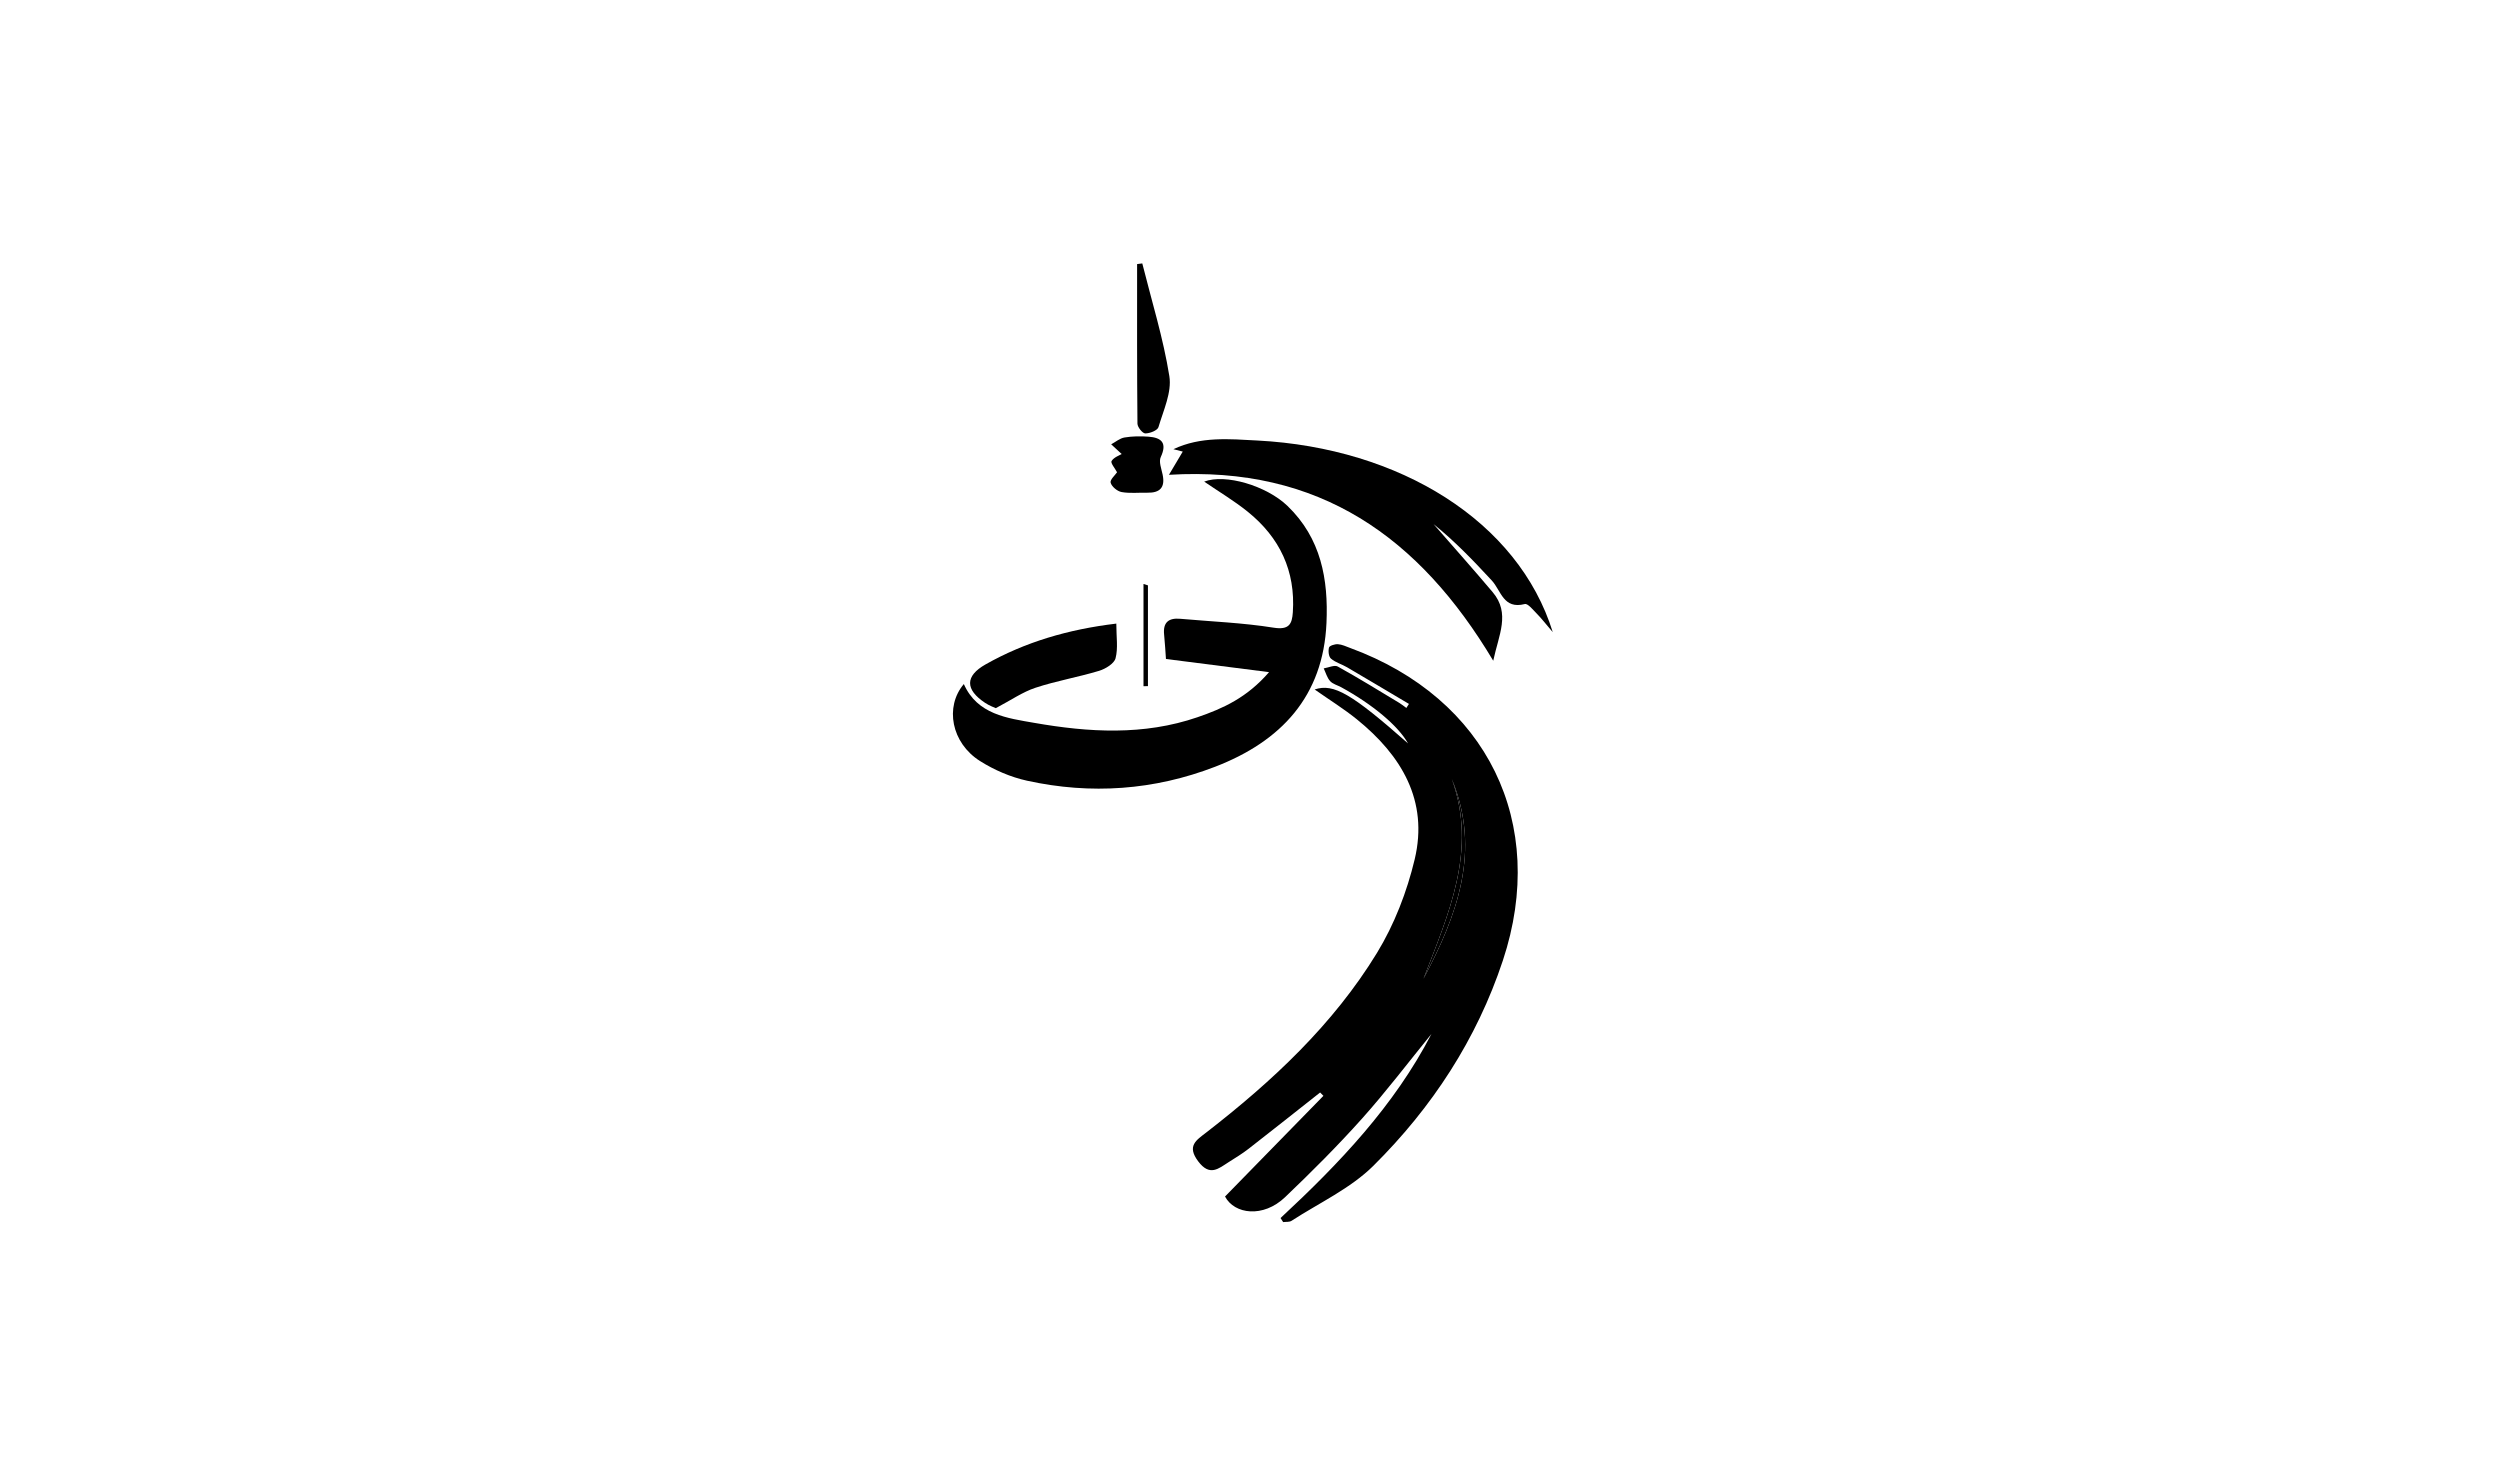 <?xml version="1.0" encoding="iso-8859-1"?>
<!-- Generator: Adobe Illustrator 19.0.0, SVG Export Plug-In . SVG Version: 6.00 Build 0)  -->
<svg version="1.1" id="Layer_1" xmlns="http://www.w3.org/2000/svg" xmlns:xlink="http://www.w3.org/1999/xlink" x="0px" y="0px"
	 viewBox="0 0 960 560" style="enable-background:new 0 0 960 560;" xml:space="preserve">
<g id="XMLID_1_">
	<g id="XMLID_6_">
		<path id="XMLID_37_"  fill="transparent" width="100px" height="100px" d="M56.417,561.4c0-186.666,0-373.333,0-560c283.333,0,566.666,0,850,0c0,186.666,0,373.333,0,560
			C623.083,561.4,339.75,561.4,56.417,561.4z M491.73,467.724c0.333,0.52,0.667,1.04,1,1.559c1.083-0.146,2.39,0.045,3.215-0.49
			c10.61-6.886,22.637-12.413,31.42-21.124c22.539-22.355,39.708-48.583,49.737-78.841c17.478-52.732-6.072-100.723-58.655-120.015
			c-1.545-0.567-3.108-1.338-4.701-1.441c-1.164-0.075-3.218,0.573-3.41,1.284c-0.353,1.311-0.14,3.485,0.756,4.258
			c1.723,1.485,4.152,2.136,6.176,3.32c7.945,4.65,15.847,9.373,23.765,14.069c-0.33,0.518-0.661,1.035-0.991,1.553
			c-0.899-0.649-1.756-1.366-2.703-1.936c-7.848-4.721-15.638-9.547-23.651-13.977c-1.263-0.698-3.563,0.434-5.384,0.72
			c0.789,1.653,1.279,3.567,2.457,4.878c1.027,1.144,2.843,1.584,4.288,2.374c12.108,6.623,21.91,14.872,25.641,21.562
			c-21.481-18.946-28.516-23.191-35.871-20.717c5.712,4.007,11.197,7.404,16.166,11.422c17.211,13.915,27.612,31.303,22.262,53.764
			c-2.969,12.466-7.814,25.055-14.497,35.987c-16.787,27.459-40.157,49.282-65.579,68.969c-3.816,2.955-7.513,5.107-3.083,11.026
			c4.479,5.984,7.821,2.795,11.753,0.308c2.583-1.633,5.209-3.233,7.614-5.101c9.201-7.15,18.32-14.404,27.469-21.619
			c0.423,0.428,0.845,0.857,1.268,1.285c-12.42,12.711-24.84,25.421-37.782,38.667c3.638,6.835,14.654,8.273,23.043,0.264
			c10.178-9.716,20.165-19.684,29.532-30.156c9.35-10.453,17.831-21.664,26.693-32.543
			C535.413,424.598,514.319,446.752,491.73,467.724z M370.111,262.674c-7.404,8.744-4.793,22.616,6.206,29.561
			c5.452,3.443,11.771,6.177,18.074,7.561c24.526,5.386,48.799,3.666,72.219-5.364c25.361-9.779,41.497-27.005,42.757-55.183
			c0.752-16.811-2.074-32.541-14.951-44.954c-8.074-7.784-23.901-12.465-32.011-9.353c5.663,3.878,11.495,7.347,16.719,11.554
			c12.299,9.905,18.389,22.763,17.325,38.608c-0.301,4.479-1.38,6.885-7.421,5.919c-11.82-1.891-23.875-2.34-35.831-3.409
			c-4.506-0.403-6.637,1.441-6.181,6.032c0.333,3.346,0.51,6.707,0.709,9.403c13.263,1.693,25.483,3.253,39.588,5.053
			c-8.464,9.802-17.665,13.94-27.466,17.308c-20.692,7.112-41.797,5.827-62.698,2.166
			C386.869,275.776,375.301,274.404,370.111,262.674z M448.876,182.326c57.752-3.503,96.197,23.951,124.527,71.397
			c2.09-9.934,6.672-18.167-0.221-26.341c-7.432-8.813-15.115-17.419-22.689-26.116c8.138,6.547,15.315,14.04,22.358,21.653
			c3.578,3.868,4.412,11.166,12.673,9.032c1.172-0.303,3.267,2.347,4.732,3.826c1.689,1.705,3.154,3.628,6.003,6.964
			c-13.198-42.552-58.742-70.724-113.408-73.584c-10.713-0.56-21.746-1.651-32.265,3.332c1.489,0.381,2.979,0.761,3.591,0.918
			C452.751,175.809,451.177,178.457,448.876,182.326z M428.664,239.462c-18.456,2.215-34.974,7.062-50.215,15.674
			c-7.93,4.481-7.836,9.668-0.174,14.761c1.706,1.134,3.705,1.837,4.111,2.034c5.863-3.084,10.296-6.202,15.232-7.832
			c7.981-2.635,16.364-4.063,24.423-6.498c2.466-0.745,5.789-2.769,6.329-4.822C429.387,248.918,428.664,244.61,428.664,239.462z
			 M438.638,101.153c-0.664,0.085-1.328,0.169-1.992,0.254c0,20.423-0.059,40.847,0.134,61.268c0.013,1.341,1.928,3.736,2.993,3.755
			c1.744,0.031,4.703-1.146,5.076-2.411c1.897-6.434,5.168-13.378,4.183-19.555C446.702,129.85,442.239,115.569,438.638,101.153z
			 M428.95,181.355c-0.726,1.086-2.783,2.868-2.467,4.007c0.42,1.512,2.548,3.285,4.197,3.585c3.197,0.583,6.572,0.177,9.871,0.253
			c4.931,0.114,6.922-2.068,5.899-6.945c-0.47-2.24-1.543-4.973-0.719-6.745c2.512-5.407,0.348-7.469-4.754-7.83
			c-3.041-0.215-6.173-0.182-9.166,0.317c-1.804,0.301-3.418,1.709-5.118,2.62c1.552,1.436,3.103,2.871,4.031,3.73
			c-0.828,0.516-2.982,1.225-3.887,2.689C426.38,177.778,428.178,179.881,428.95,181.355z M440.811,224.782
			c-0.569-0.179-1.139-0.358-1.708-0.537c0,13.082,0,26.165,0,39.247c0.569-0.003,1.139-0.005,1.708-0.008
			C440.811,250.583,440.811,237.683,440.811,224.782z"/>
		<path id="XMLID_34_" style="fill:#000000;" d="M491.73,467.724c22.589-20.971,43.683-43.126,57.948-70.691
			c-8.862,10.879-17.343,22.09-26.693,32.543c-9.367,10.472-19.354,20.441-29.532,30.156c-8.389,8.008-19.405,6.57-23.043-0.264
			c12.942-13.245,25.362-25.956,37.782-38.667c-0.423-0.428-0.845-0.857-1.268-1.285c-9.149,7.215-18.268,14.468-27.469,21.619
			c-2.405,1.869-5.031,3.468-7.614,5.101c-3.932,2.487-7.274,5.676-11.753-0.308c-4.43-5.918-0.733-8.07,3.083-11.026
			c25.422-19.687,48.792-41.51,65.579-68.969c6.683-10.932,11.528-23.521,14.497-35.987c5.35-22.461-5.051-39.85-22.262-53.764
			c-4.97-4.018-10.454-7.415-16.166-11.422c7.355-2.474,14.39,1.77,35.871,20.717c-3.731-6.691-13.533-14.94-25.641-21.562
			c-1.445-0.79-3.261-1.231-4.288-2.374c-1.178-1.311-1.668-3.226-2.457-4.878c1.821-0.286,4.121-1.419,5.384-0.72
			c8.014,4.43,15.803,9.257,23.651,13.977c0.947,0.57,1.804,1.287,2.703,1.936c0.33-0.518,0.661-1.035,0.991-1.553
			c-7.918-4.696-15.82-9.419-23.765-14.069c-2.024-1.184-4.453-1.836-6.176-3.32c-0.897-0.773-1.109-2.947-0.756-4.258
			c0.191-0.711,2.246-1.359,3.41-1.284c1.593,0.103,3.156,0.874,4.701,1.441c52.583,19.293,76.133,67.283,58.655,120.015
			c-10.029,30.259-27.198,56.486-49.737,78.841c-8.783,8.712-20.81,14.239-31.42,21.124c-0.825,0.535-2.132,0.344-3.215,0.49
			C492.397,468.763,492.063,468.243,491.73,467.724z M546.627,375.807c12.846-24.217,22.317-49.031,10.841-76.741
			C567.464,326.583,556.161,351.004,546.627,375.807z"/>
		<path id="XMLID_33_" style="fill:#000000;" d="M370.111,262.674c5.189,11.73,16.757,13.102,27.038,14.902
			c20.902,3.66,42.006,4.945,62.698-2.166c9.801-3.368,19.002-7.506,27.466-17.308c-14.105-1.8-26.325-3.36-39.588-5.053
			c-0.198-2.697-0.376-6.058-0.709-9.403c-0.457-4.591,1.675-6.435,6.181-6.032c11.956,1.069,24.011,1.518,35.831,3.409
			c6.041,0.966,7.12-1.44,7.421-5.919c1.064-15.845-5.026-28.703-17.325-38.608c-5.224-4.207-11.056-7.676-16.719-11.554
			c8.11-3.112,23.936,1.569,32.011,9.353c12.877,12.414,15.703,28.144,14.951,44.954c-1.26,28.178-17.396,45.404-42.757,55.183
			c-23.42,9.03-47.693,10.75-72.219,5.364c-6.302-1.384-12.622-4.118-18.074-7.561C365.318,285.29,362.707,271.418,370.111,262.674z
			"/>
		<path id="XMLID_32_" style="fill:#000000;" d="M448.876,182.326c2.301-3.87,3.874-6.518,5.302-8.919
			c-0.612-0.156-2.102-0.537-3.591-0.918c10.52-4.983,21.553-3.893,32.265-3.332c54.666,2.86,100.209,31.031,113.408,73.584
			c-2.85-3.335-4.314-5.258-6.003-6.964c-1.465-1.479-3.56-4.129-4.732-3.826c-8.261,2.134-9.095-5.164-12.673-9.032
			c-7.043-7.613-14.22-15.106-22.358-21.653c7.574,8.697,15.257,17.303,22.689,26.116c6.893,8.174,2.311,16.407,0.221,26.341
			C545.073,206.278,506.628,178.823,448.876,182.326z"/>
		<path id="XMLID_31_" style="fill:#000000;" d="M428.664,239.462c0,5.148,0.723,9.456-0.293,13.317
			c-0.54,2.053-3.863,4.077-6.329,4.822c-8.059,2.435-16.442,3.863-24.423,6.498c-4.936,1.63-9.368,4.748-15.232,7.832
			c-0.407-0.197-2.406-0.9-4.111-2.034c-7.663-5.093-7.756-10.28,0.174-14.761C393.691,246.524,410.208,241.677,428.664,239.462z"/>
		<path id="XMLID_30_" style="fill:#000000;" d="M438.638,101.153c3.601,14.416,8.065,28.697,10.395,43.311
			c0.985,6.177-2.286,13.121-4.183,19.555c-0.373,1.265-3.332,2.442-5.076,2.411c-1.065-0.019-2.981-2.413-2.993-3.755
			c-0.193-20.421-0.134-40.845-0.134-61.268C437.31,101.322,437.974,101.238,438.638,101.153z"/>
		<path id="XMLID_29_" style="fill:#000000;" d="M428.95,181.355c-0.771-1.474-2.57-3.578-2.112-4.319
			c0.904-1.463,3.058-2.172,3.887-2.689c-0.928-0.859-2.479-2.294-4.031-3.73c1.699-0.911,3.314-2.32,5.118-2.62
			c2.993-0.499,6.125-0.532,9.166-0.317c5.102,0.361,7.266,2.422,4.754,7.83c-0.824,1.773,0.25,4.506,0.719,6.745
			c1.023,4.877-0.968,7.059-5.899,6.945c-3.299-0.077-6.675,0.33-9.871-0.253c-1.648-0.301-3.777-2.073-4.197-3.585
			C426.166,184.223,428.223,182.441,428.95,181.355z"/>
		<path id="XMLID_28_" style="fill:#000000;" d="M440.811,224.782c0,12.901,0,25.801,0,38.702c-0.569,0.003-1.139,0.005-1.708,0.008
			c0-13.082,0-26.165,0-39.247C439.673,224.424,440.242,224.603,440.811,224.782z"/>
		<path id="XMLID_27_" d="M546.627,375.807c9.534-24.803,20.837-49.224,10.841-76.741
			C568.944,326.776,559.473,351.59,546.627,375.807z"/>
	</g>
</g>
</svg>

